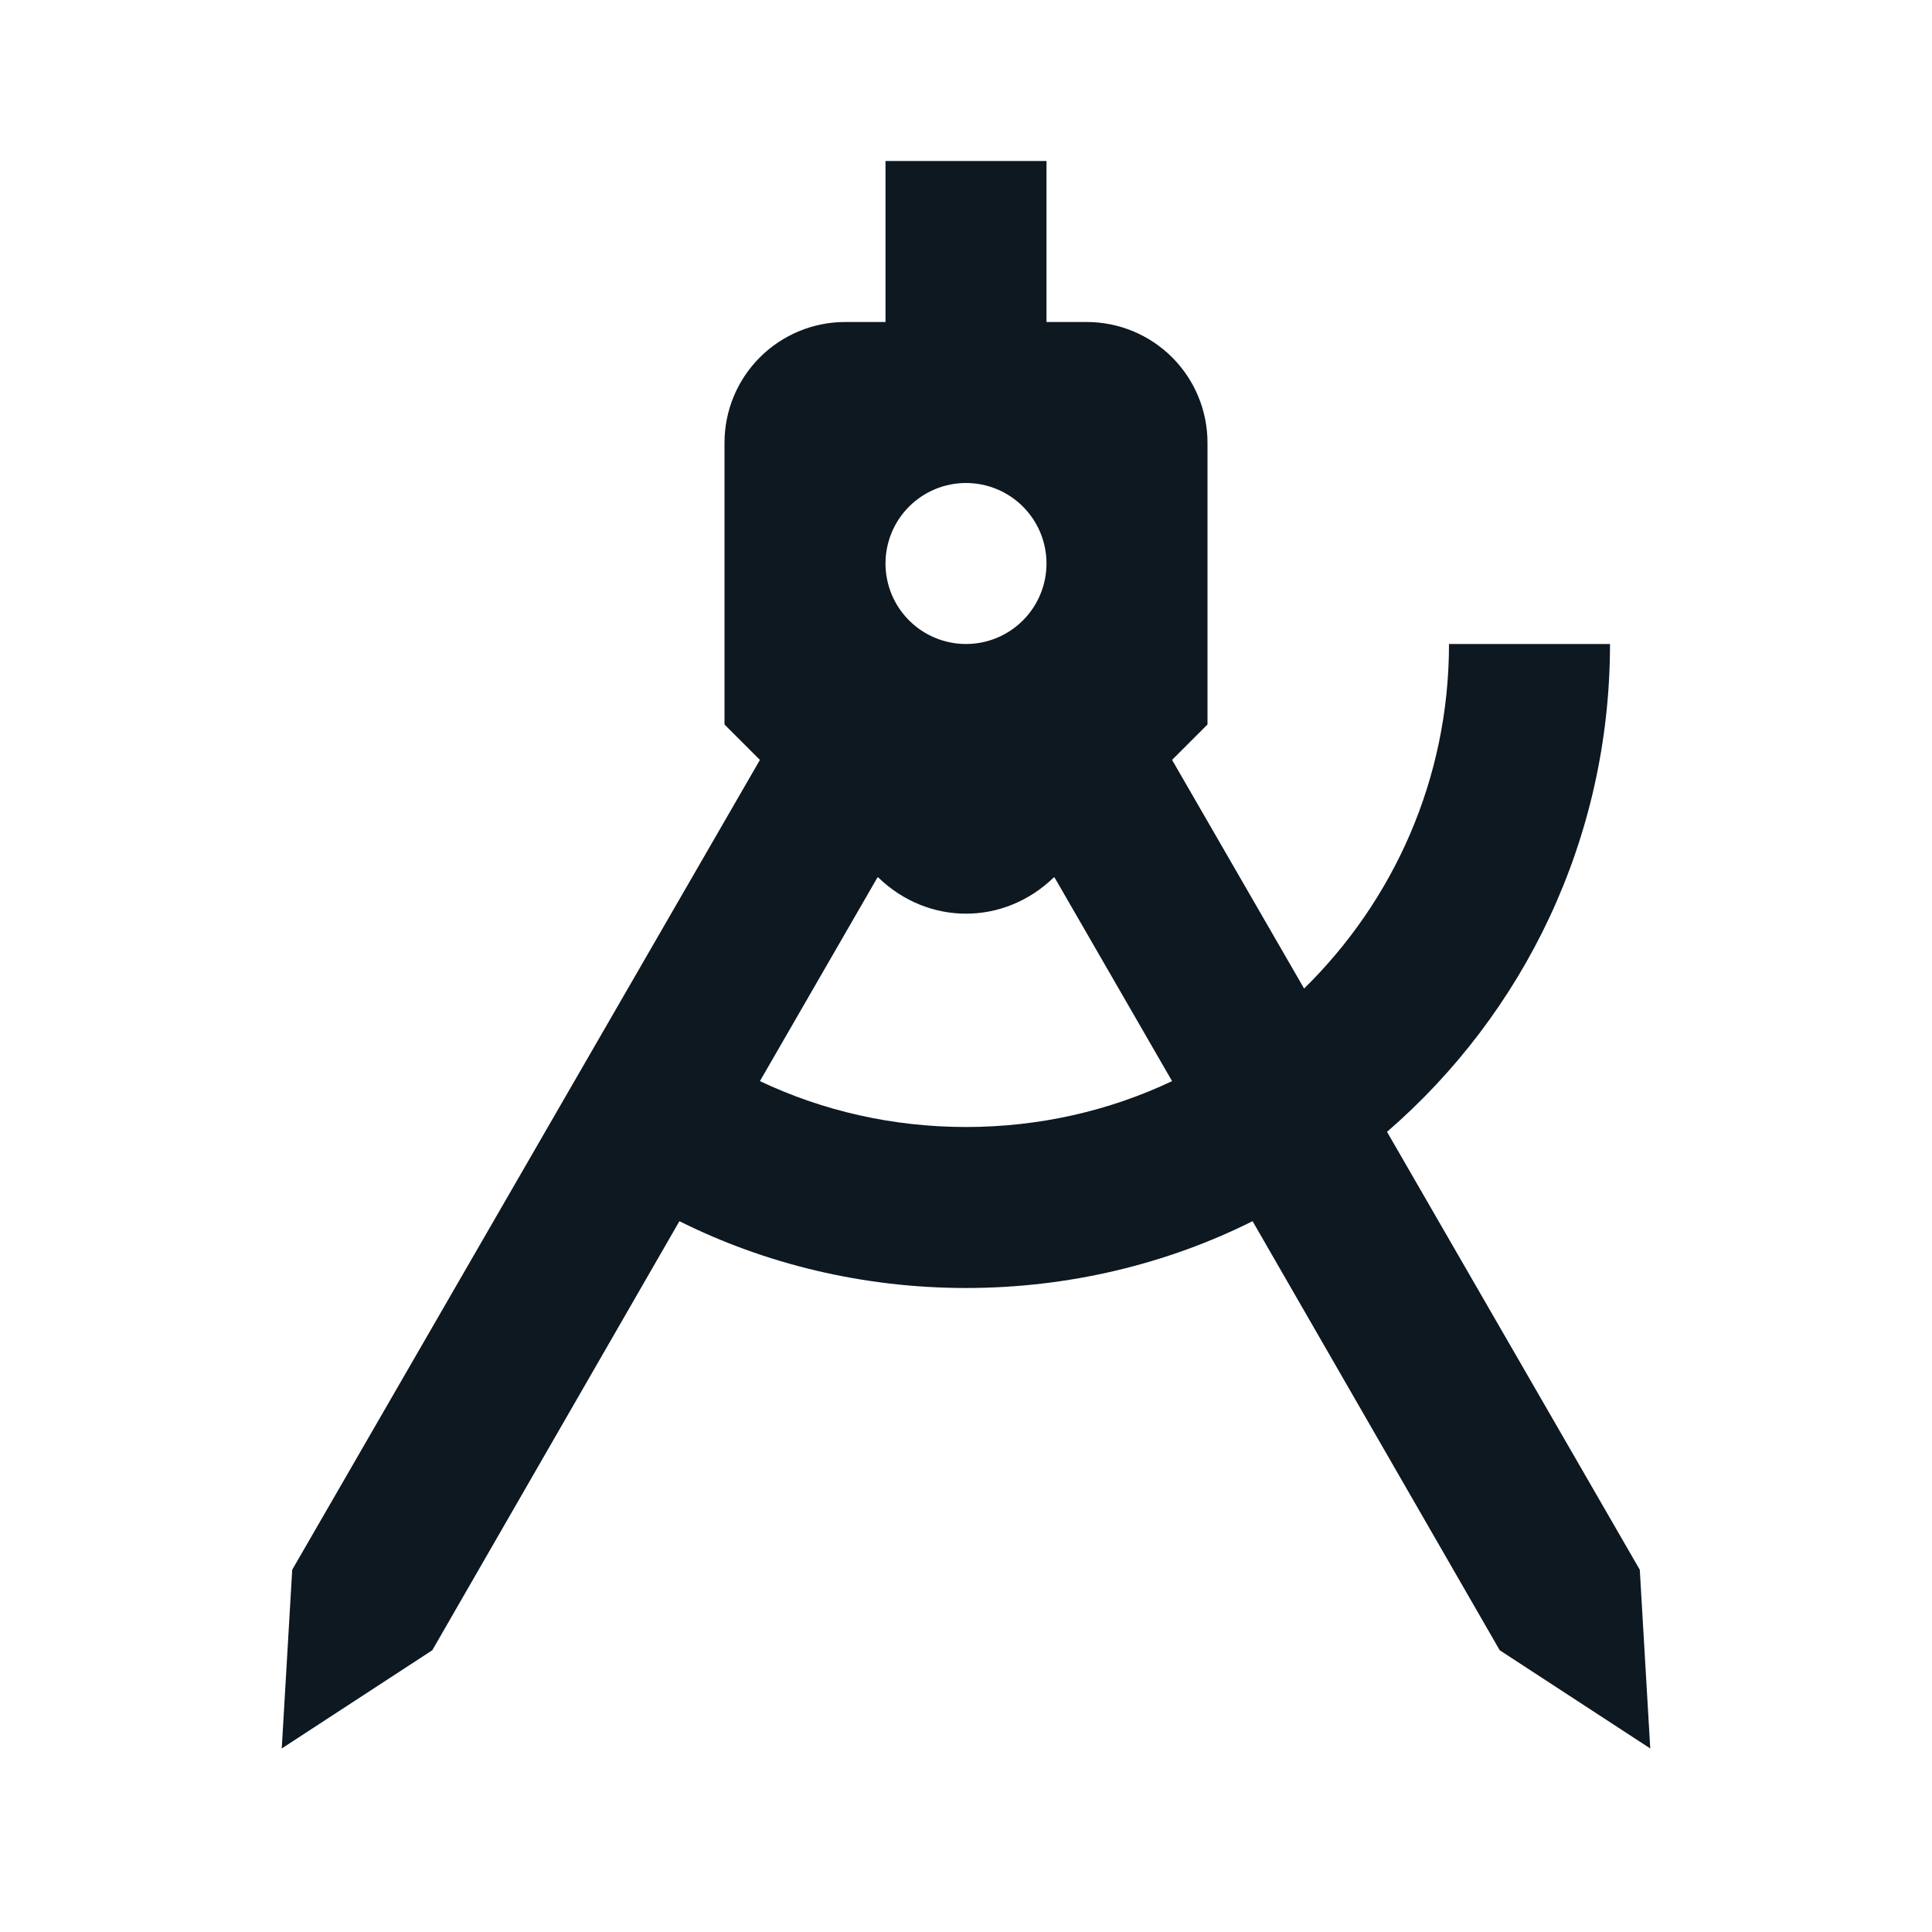 <svg width="96" height="96" viewBox="0 0 96 96" fill="none" xmlns="http://www.w3.org/2000/svg">
<path d="M44 8H52V16H54C55.591 16 57.117 16.632 58.243 17.757C59.368 18.883 60 20.409 60 22V36L58.24 37.76L64.8 49.12C69.24 44.76 72 38.72 72 32H80C80 41.68 75.72 50.36 68.92 56.24L81.48 78L82 86.88L74.52 82L62.24 60.68C58 62.8 53.12 64 48 64C42.88 64 38 62.8 33.76 60.68L21.48 82L14 86.88L14.52 78L37.76 37.76L36 36V22C36 20.409 36.632 18.883 37.757 17.757C38.883 16.632 40.409 16 42 16H44V8ZM37.76 53.72C40.88 55.2 44.36 56 48 56C51.64 56 55.12 55.2 58.24 53.72L52.4 43.6H52.36C49.88 46 46.12 46 43.64 43.6H43.6L37.76 53.72ZM48 24C46.939 24 45.922 24.421 45.172 25.172C44.421 25.922 44 26.939 44 28C44 29.061 44.421 30.078 45.172 30.828C45.922 31.579 46.939 32 48 32C49.061 32 50.078 31.579 50.828 30.828C51.579 30.078 52 29.061 52 28C52 26.939 51.579 25.922 50.828 25.172C50.078 24.421 49.061 24 48 24Z" fill="#0D1821"/>
</svg>
